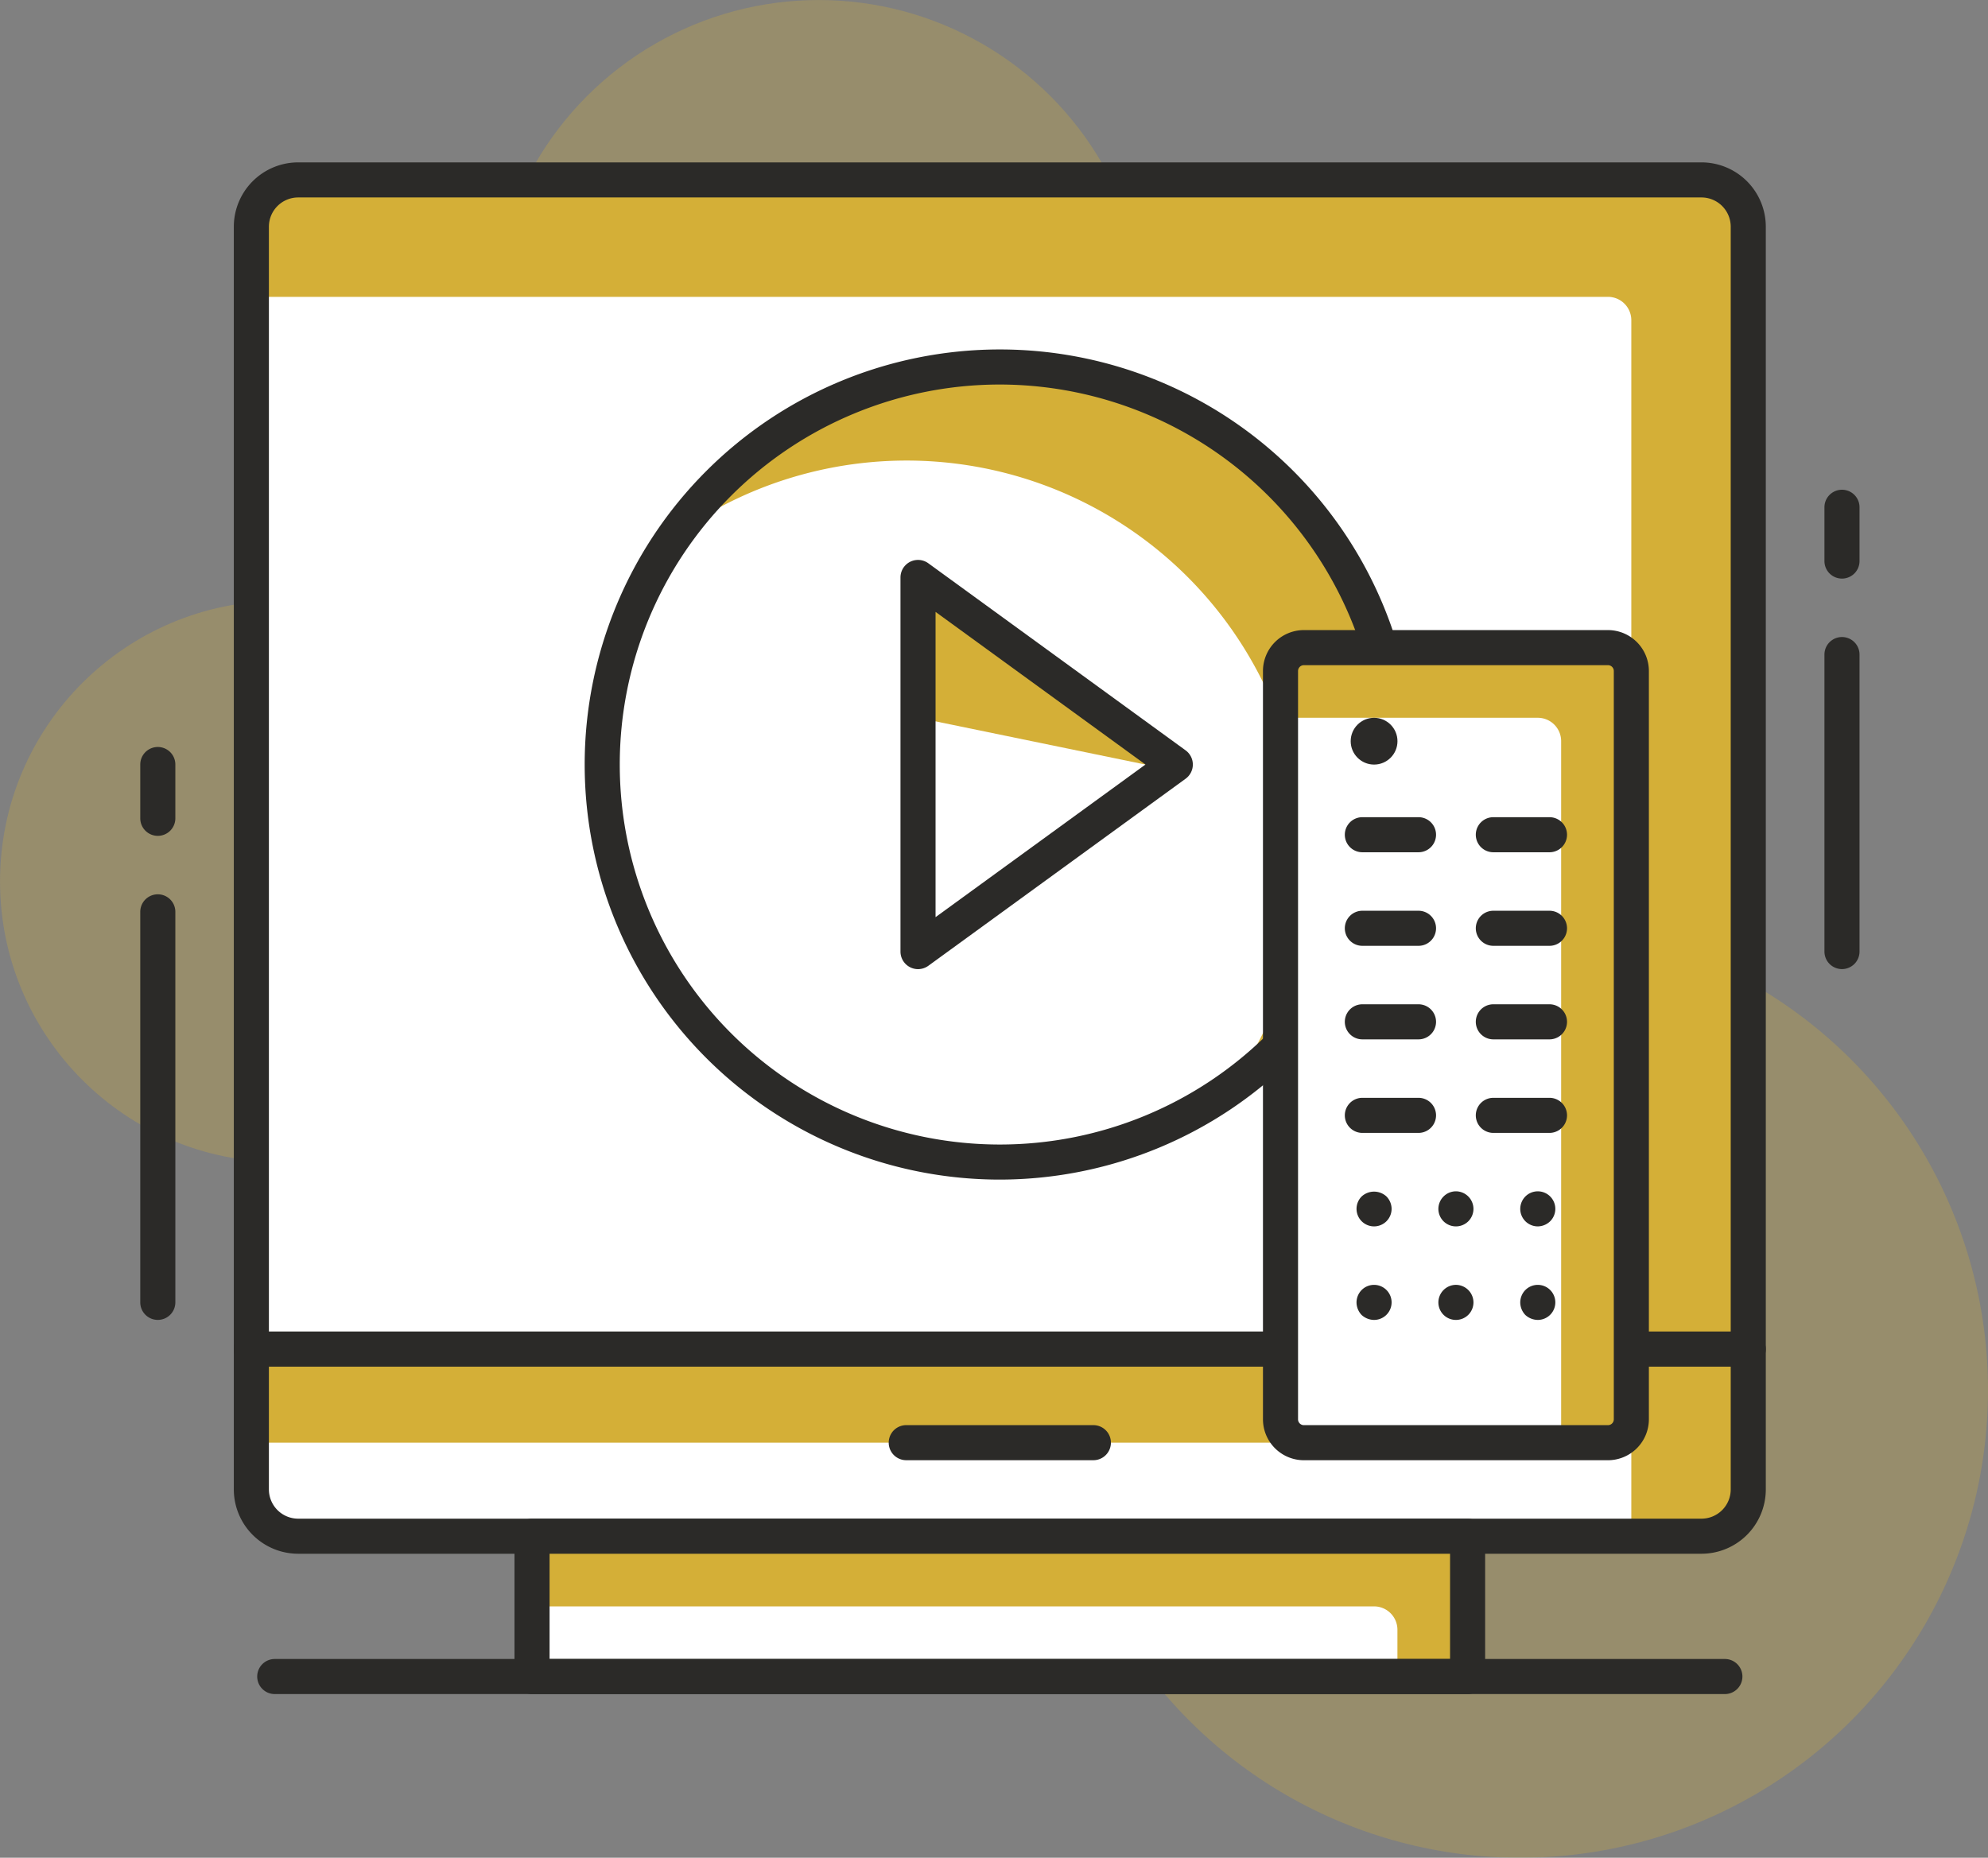 <svg xmlns="http://www.w3.org/2000/svg" width="84.997" height="79.445" viewBox="0 0 84.997 79.445">
  <rect x="0" y="0" width="84.997" height="79.445" fill="#808080" stroke="none"/>
  <g id="Groupe_3961" data-name="Groupe 3961" transform="translate(-482.501 -1611.089)">
    <g id="Groupe_3958" data-name="Groupe 3958" transform="translate(473.471 1281.12)" opacity="0.277">
      <circle id="Ellipse_91" data-name="Ellipse 91" cx="14" cy="14" r="14" transform="translate(30.034 329.97)" fill="#d4af37"/>
    </g>
    <g id="Groupe_3959" data-name="Groupe 3959" transform="translate(473.471 1281.12)" opacity="0.277">
      <circle id="Ellipse_92" data-name="Ellipse 92" cx="12" cy="12" r="12" transform="translate(9.031 355.663)" fill="#d4af37"/>
    </g>
    <g id="Groupe_3960" data-name="Groupe 3960" transform="translate(473.471 1281.12)" opacity="0.277">
      <circle id="Ellipse_93" data-name="Ellipse 93" cx="20" cy="20" r="20" transform="translate(54.028 369.415)" fill="#d4af37"/>
    </g>
    <path id="Rectangle_2198" data-name="Rectangle 2198" d="M2,0H62a2,2,0,0,1,2,2V50a0,0,0,0,1,0,0H0a0,0,0,0,1,0,0V2A2,2,0,0,1,2,0Z" transform="translate(493.248 1618.783)" fill="#d4af37"/>
    <path id="Rectangle_2199" data-name="Rectangle 2199" d="M0,0H58a1,1,0,0,1,1,1V45a0,0,0,0,1,0,0H0a0,0,0,0,1,0,0V0A0,0,0,0,1,0,0Z" transform="translate(493.248 1623.783)" fill="#fff"/>
    <path id="Tracé_4289" data-name="Tracé 4289" d="M83.777,388.413h-64a.75.75,0,0,1-.75-.75v-48a2.753,2.753,0,0,1,2.75-2.75h60a2.752,2.752,0,0,1,2.75,2.75v48A.75.75,0,0,1,83.777,388.413Zm-63.25-1.5h62.5v-47.25a1.251,1.251,0,0,0-1.25-1.25h-60a1.252,1.252,0,0,0-1.25,1.25Z" transform="translate(473.471 1281.12)" fill="#2b2a28"/>
    <circle id="Ellipse_94" data-name="Ellipse 94" cx="17" cy="17" r="17" transform="translate(508.249 1626.783)" fill="#fff"/>
    <path id="Tracé_4290" data-name="Tracé 4290" d="M68.778,362.663a16.989,16.989,0,0,0-30.843-9.844,16.983,16.983,0,0,1,23.687,23.688A16.966,16.966,0,0,0,68.778,362.663Z" transform="translate(473.471 1281.12)" fill="#d4af37"/>
    <path id="Tracé_4291" data-name="Tracé 4291" d="M51.778,380.413a17.75,17.75,0,1,1,17.75-17.75A17.771,17.771,0,0,1,51.778,380.413Zm0-34a16.25,16.25,0,1,0,16.25,16.25A16.269,16.269,0,0,0,51.778,346.413Z" transform="translate(473.471 1281.12)" fill="#2b2a28"/>
    <path id="Tracé_4292" data-name="Tracé 4292" d="M48.281,354.663v16l11-8Z" transform="translate(473.471 1281.12)" fill="#d4af37"/>
    <path id="Tracé_4293" data-name="Tracé 4293" d="M48.281,360.663v10L59,362.87Z" transform="translate(473.471 1281.12)" fill="#fff"/>
    <path id="Tracé_4294" data-name="Tracé 4294" d="M48.28,371.413a.751.751,0,0,1-.75-.75v-16a.75.75,0,0,1,1.191-.606l11,8a.75.75,0,0,1,0,1.213l-11,8A.753.753,0,0,1,48.28,371.413Zm.75-15.277V369.19l8.975-6.527Z" transform="translate(473.471 1281.12)" fill="#2b2a28"/>
    <path id="Rectangle_2200" data-name="Rectangle 2200" d="M0,0H64a0,0,0,0,1,0,0V6a2,2,0,0,1-2,2H2A2,2,0,0,1,0,6V0A0,0,0,0,1,0,0Z" transform="translate(493.248 1668.783)" fill="#d4af37"/>
    <path id="Rectangle_2201" data-name="Rectangle 2201" d="M0,0H59a0,0,0,0,1,0,0V4a0,0,0,0,1,0,0H2A2,2,0,0,1,0,2V0A0,0,0,0,1,0,0Z" transform="translate(493.248 1672.783)" fill="#fff"/>
    <path id="Tracé_4295" data-name="Tracé 4295" d="M81.777,396.413h-60a2.753,2.753,0,0,1-2.75-2.75v-6a.75.75,0,0,1,.75-.75h64a.75.75,0,0,1,.75.75v6A2.752,2.752,0,0,1,81.777,396.413Zm-61.25-8v5.25a1.252,1.252,0,0,0,1.25,1.25h60a1.251,1.251,0,0,0,1.25-1.25v-5.25Z" transform="translate(473.471 1281.12)" fill="#2b2a28"/>
    <rect id="Rectangle_2202" data-name="Rectangle 2202" width="40" height="6" transform="translate(505.248 1676.783)" fill="#d4af37"/>
    <path id="Rectangle_2203" data-name="Rectangle 2203" d="M0,0H36a1,1,0,0,1,1,1V3a0,0,0,0,1,0,0H0A0,0,0,0,1,0,3V0A0,0,0,0,1,0,0Z" transform="translate(505.248 1679.784)" fill="#fff"/>
    <path id="Tracé_4296" data-name="Tracé 4296" d="M71.777,402.414h-40a.75.75,0,0,1-.75-.75v-6a.75.75,0,0,1,.75-.75h40a.75.75,0,0,1,.75.75v6A.75.75,0,0,1,71.777,402.414Zm-39.25-1.5h38.5v-4.5h-38.5Z" transform="translate(473.471 1281.12)" fill="#2b2a28"/>
    <path id="Tracé_4297" data-name="Tracé 4297" d="M82.777,402.414h-62a.75.75,0,0,1,0-1.5h62a.75.75,0,0,1,0,1.5Z" transform="translate(473.471 1281.12)" fill="#2b2a28"/>
    <path id="Tracé_4298" data-name="Tracé 4298" d="M55.777,392.413h-8a.75.75,0,0,1,0-1.5h8a.75.75,0,1,1,0,1.5Z" transform="translate(473.471 1281.12)" fill="#2b2a28"/>
    <rect id="Rectangle_2204" data-name="Rectangle 2204" width="15" height="34" rx="1" transform="translate(537.248 1638.784)" fill="#d4af37"/>
    <path id="Rectangle_2205" data-name="Rectangle 2205" d="M0,0H11a1,1,0,0,1,1,1V31a0,0,0,0,1,0,0H1a1,1,0,0,1-1-1V0A0,0,0,0,1,0,0Z" transform="translate(537.248 1641.784)" fill="#fff"/>
    <path id="Tracé_4299" data-name="Tracé 4299" d="M77.778,392.414h-13a1.752,1.752,0,0,1-1.75-1.75v-32a1.752,1.752,0,0,1,1.75-1.75h13a1.752,1.752,0,0,1,1.75,1.75v32A1.752,1.752,0,0,1,77.778,392.414Zm-13-34a.25.25,0,0,0-.25.25v32a.25.25,0,0,0,.25.25h13a.25.25,0,0,0,.25-.25v-32a.25.25,0,0,0-.25-.25Z" transform="translate(473.471 1281.12)" fill="#2b2a28"/>
    <circle id="Ellipse_95" data-name="Ellipse 95" cx="1" cy="1" r="1" transform="translate(540.25 1641.785)" fill="#2b2a28"/>
    <path id="Tracé_4300" data-name="Tracé 4300" d="M69.678,366.415h-2.4a.75.75,0,0,1,0-1.5h2.4a.75.75,0,0,1,0,1.5Z" transform="translate(473.471 1281.12)" fill="#2b2a28"/>
    <path id="Tracé_4301" data-name="Tracé 4301" d="M75.278,366.415h-2.4a.75.75,0,0,1,0-1.5h2.4a.75.75,0,0,1,0,1.5Z" transform="translate(473.471 1281.12)" fill="#2b2a28"/>
    <path id="Tracé_4302" data-name="Tracé 4302" d="M69.678,370.416h-2.4a.75.75,0,0,1,0-1.5h2.4a.75.75,0,0,1,0,1.5Z" transform="translate(473.471 1281.12)" fill="#2b2a28"/>
    <path id="Tracé_4303" data-name="Tracé 4303" d="M75.278,370.416h-2.4a.75.75,0,0,1,0-1.5h2.4a.75.75,0,0,1,0,1.5Z" transform="translate(473.471 1281.12)" fill="#2b2a28"/>
    <path id="Tracé_4304" data-name="Tracé 4304" d="M69.678,374.416h-2.4a.75.75,0,0,1,0-1.5h2.4a.75.75,0,0,1,0,1.5Z" transform="translate(473.471 1281.12)" fill="#2b2a28"/>
    <path id="Tracé_4305" data-name="Tracé 4305" d="M75.278,374.416h-2.4a.75.75,0,0,1,0-1.5h2.4a.75.75,0,0,1,0,1.5Z" transform="translate(473.471 1281.12)" fill="#2b2a28"/>
    <path id="Tracé_4306" data-name="Tracé 4306" d="M69.678,378.416h-2.4a.75.75,0,0,1,0-1.5h2.4a.75.75,0,0,1,0,1.5Z" transform="translate(473.471 1281.12)" fill="#2b2a28"/>
    <path id="Tracé_4307" data-name="Tracé 4307" d="M75.278,378.416h-2.4a.75.75,0,0,1,0-1.5h2.4a.75.75,0,0,1,0,1.5Z" transform="translate(473.471 1281.12)" fill="#2b2a28"/>
    <path id="Tracé_4308" data-name="Tracé 4308" d="M67.778,382.414a.75.75,0,0,1-.53-1.28.783.783,0,0,1,1.06,0,.765.765,0,0,1,.22.53.751.751,0,0,1-.75.75Z" transform="translate(473.471 1281.12)" fill="#2b2a28"/>
    <path id="Tracé_4309" data-name="Tracé 4309" d="M70.528,381.664a.755.755,0,0,1,.75-.75h0a.755.755,0,0,1,.75.75h0a.749.749,0,0,1-.75.75h0A.749.749,0,0,1,70.528,381.664Z" transform="translate(473.471 1281.12)" fill="#2b2a28"/>
    <path id="Tracé_4310" data-name="Tracé 4310" d="M74.778,382.414a.751.751,0,0,1-.75-.75.761.761,0,0,1,.22-.53.75.75,0,0,1,1.28.53.749.749,0,0,1-.22.53A.769.769,0,0,1,74.778,382.414Z" transform="translate(473.471 1281.12)" fill="#2b2a28"/>
    <path id="Tracé_4311" data-name="Tracé 4311" d="M67.778,386.414a.8.8,0,0,1-.53-.21.786.786,0,0,1-.22-.54.761.761,0,0,1,.22-.53.75.75,0,0,1,1.28.53.751.751,0,0,1-.75.75Z" transform="translate(473.471 1281.12)" fill="#2b2a28"/>
    <path id="Tracé_4312" data-name="Tracé 4312" d="M70.528,385.664a.755.755,0,0,1,.75-.75h0a.755.755,0,0,1,.75.75h0a.749.749,0,0,1-.75.75h0A.749.749,0,0,1,70.528,385.664Z" transform="translate(473.471 1281.12)" fill="#2b2a28"/>
    <path id="Tracé_4313" data-name="Tracé 4313" d="M74.778,386.414a.8.8,0,0,1-.53-.21.786.786,0,0,1-.22-.54.761.761,0,0,1,.22-.53.75.75,0,0,1,1.28.53.751.751,0,0,1-.75.75Z" transform="translate(473.471 1281.12)" fill="#2b2a28"/>
    <path id="Tracé_4314" data-name="Tracé 4314" d="M15.777,386.413a.75.75,0,0,1-.75-.75v-16.7a.75.75,0,0,1,1.5,0v16.7A.75.75,0,0,1,15.777,386.413Z" transform="translate(473.471 1281.12)" fill="#2b2a28"/>
    <path id="Tracé_4315" data-name="Tracé 4315" d="M15.777,365.713a.75.75,0,0,1-.75-.75v-2.3a.75.75,0,0,1,1.5,0v2.3A.75.75,0,0,1,15.777,365.713Z" transform="translate(473.471 1281.12)" fill="#2b2a28"/>
    <path id="Tracé_4316" data-name="Tracé 4316" d="M87.784,371.411a.75.75,0,0,1-.75-.75v-12.7a.75.75,0,0,1,1.5,0v12.7A.75.75,0,0,1,87.784,371.411Z" transform="translate(473.471 1281.12)" fill="#2b2a28"/>
    <path id="Tracé_4317" data-name="Tracé 4317" d="M87.784,354.712a.75.75,0,0,1-.75-.75v-2.3a.75.75,0,0,1,1.5,0v2.3A.75.75,0,0,1,87.784,354.712Z" transform="translate(473.471 1281.12)" fill="#2b2a28"/>
  </g>
</svg>
